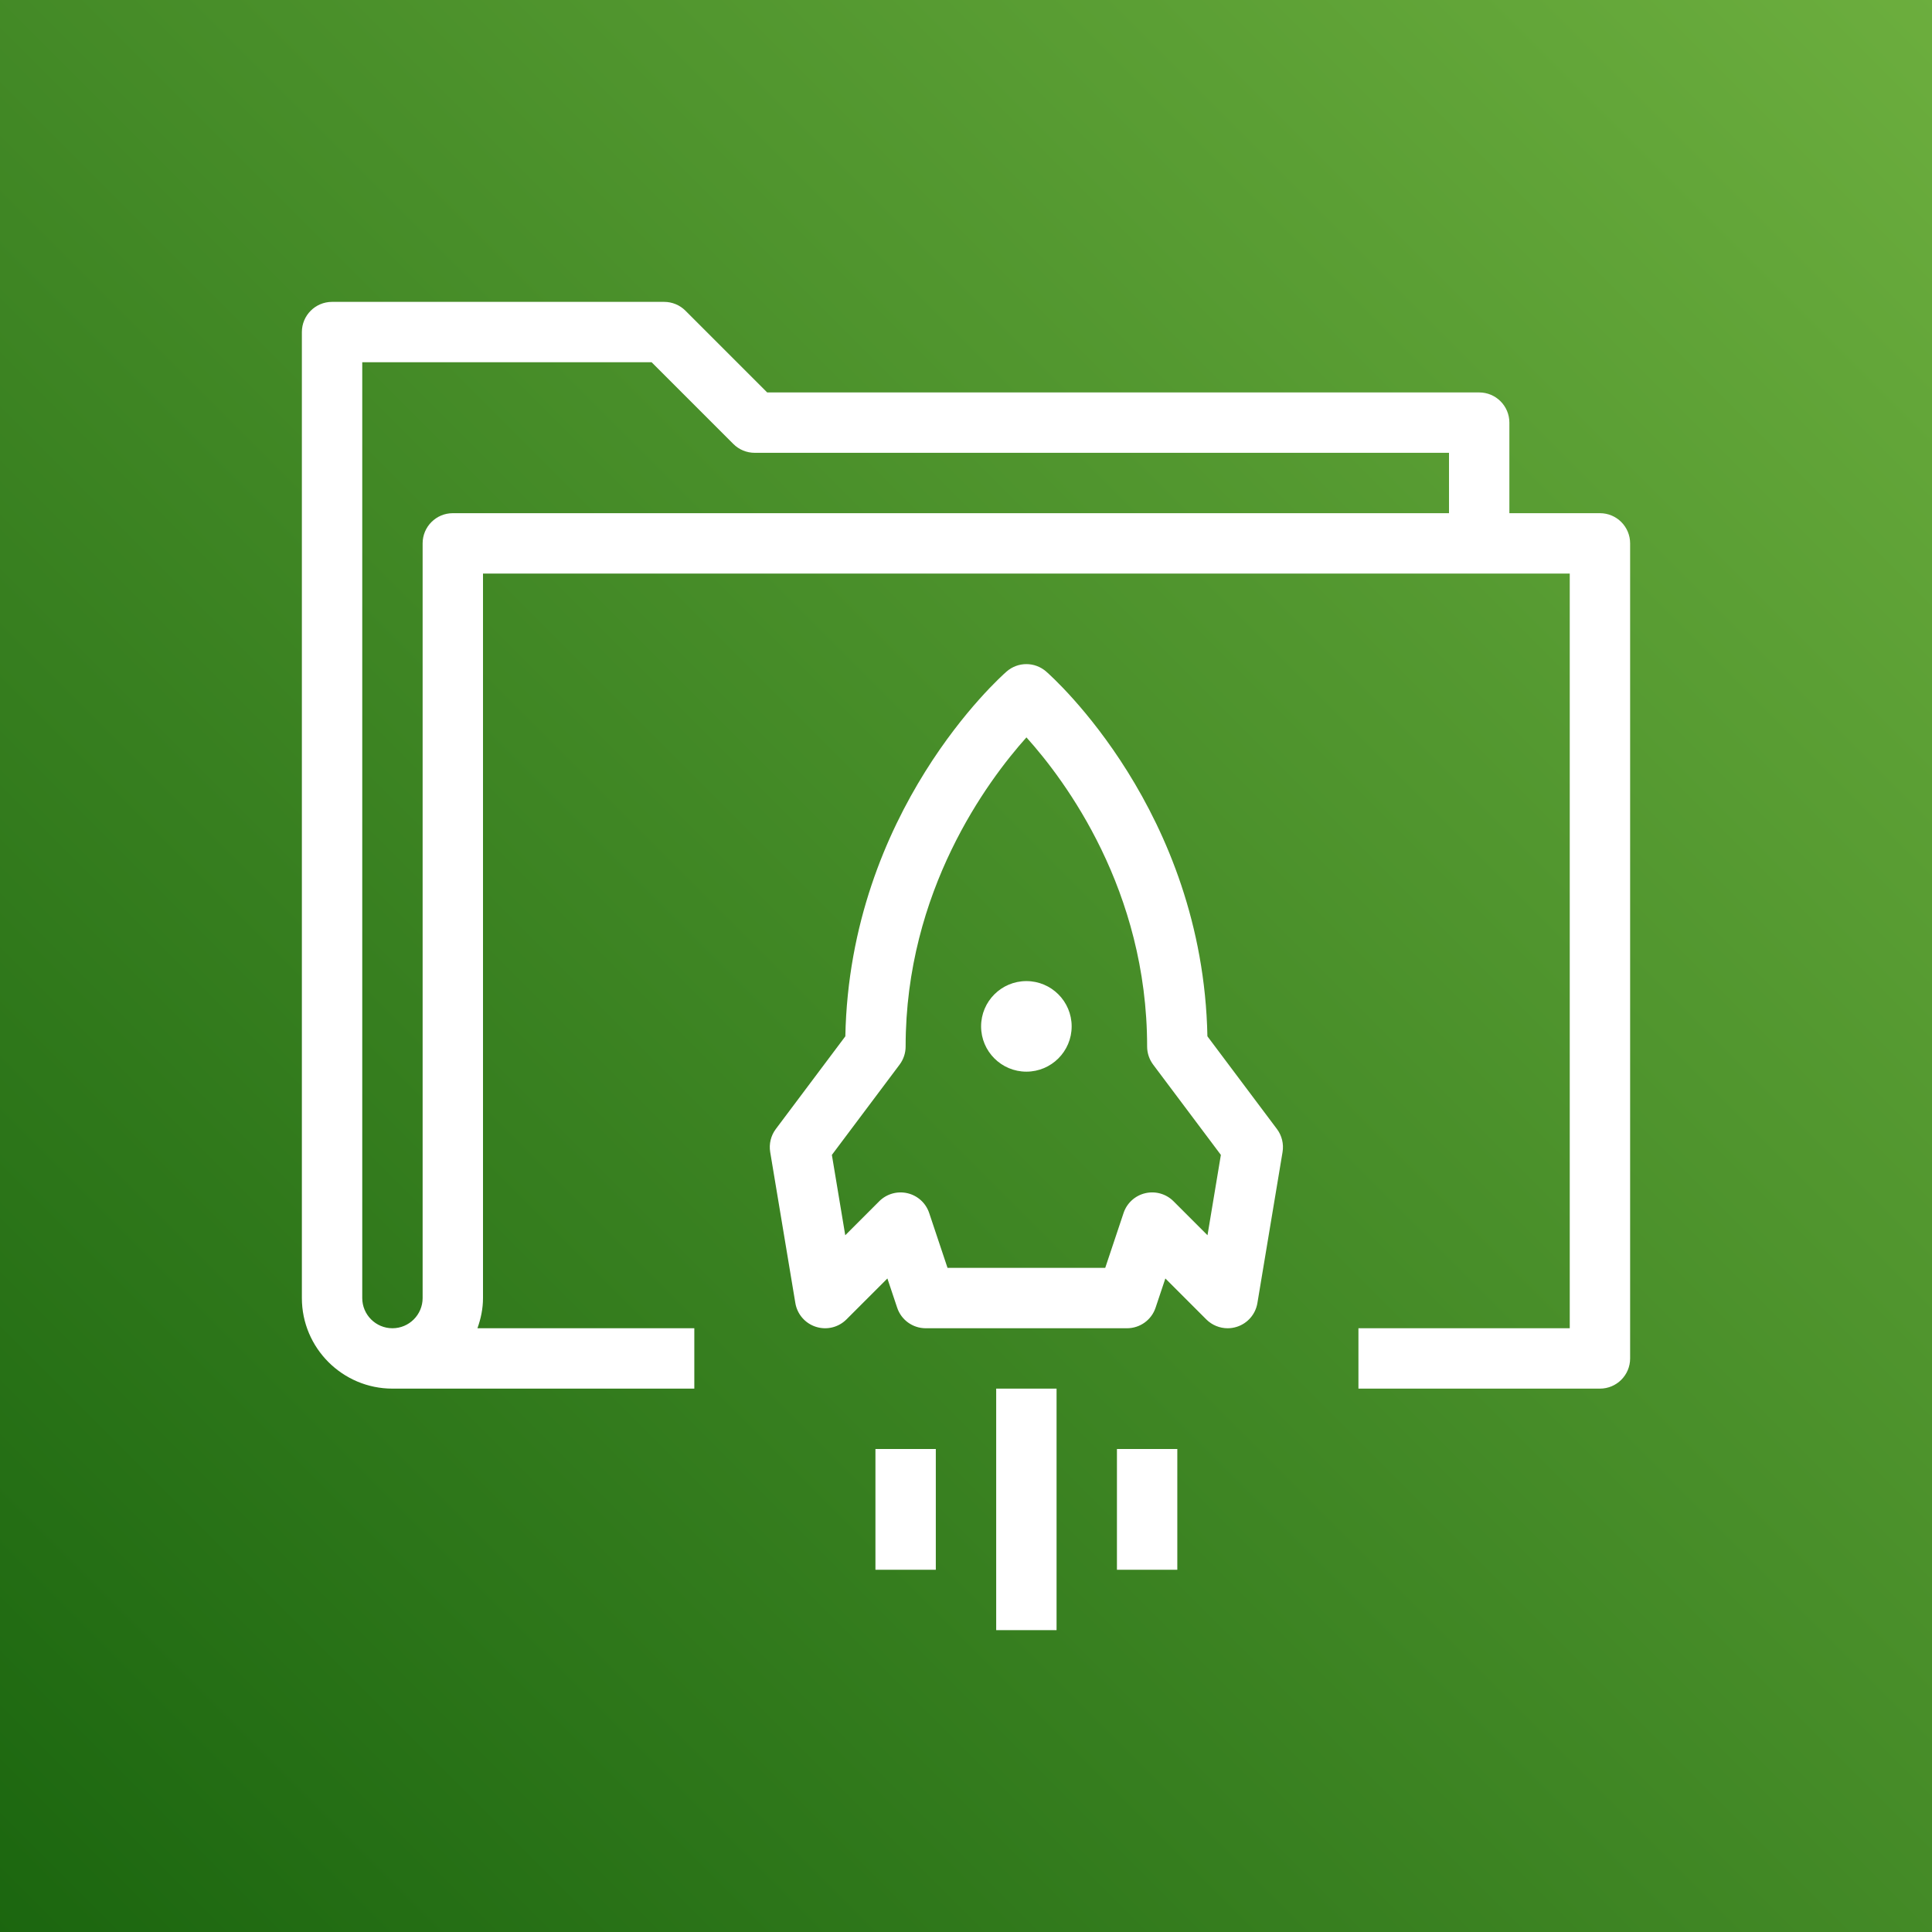 <?xml version="1.0" encoding="UTF-8"?>
<svg width="64px" height="64px" viewBox="0 0 64 64" version="1.1" xmlns="http://www.w3.org/2000/svg" xmlns:xlink="http://www.w3.org/1999/xlink">
    <rect x="0" y="0" width="64" height="64" fill="#333333" stroke="none"/>
    <title>Icon-Architecture/48/Arch_Amazon-File-Cache_48</title>
    <defs>
        <linearGradient x1="0%" y1="100%" x2="100%" y2="0%" id="linearGradient-1">
            <stop stop-color="#1B660F" offset="0%"></stop>
            <stop stop-color="#6CAE3E" offset="100%"></stop>
        </linearGradient>
    </defs>
    <g id="Icon-Architecture/48/Arch_Amazon-File-Cache_48" stroke="none" stroke-width="1" fill="none" fill-rule="evenodd">
        <g id="Icon-Architecture-BG/48/Storage" fill="url(#linearGradient-1)">
            <rect id="Rectangle" x="0" y="0" width="64" height="64"></rect>
        </g>
        <g id="Icon-Service/48/Amazon-File-Cache_48" transform="translate(10, 10)" fill="#FFFFFF">
            <path d="M25.5,24 C25.5,24.828 24.828,25.5 24,25.5 C23.172,25.5 22.5,24.828 22.5,24 C22.5,23.172 23.172,22.5 24,22.5 C24.828,22.5 25.5,23.172 25.5,24 L25.5,24 Z M30,30.919 L28.874,29.793 C28.63,29.548 28.275,29.447 27.937,29.527 C27.6,29.606 27.328,29.855 27.219,30.184 L26.612,32 L21.388,32 L20.781,30.184 C20.672,29.855 20.4,29.606 20.062,29.527 C19.725,29.448 19.371,29.548 19.126,29.793 L18,30.919 L17.557,28.258 L19.8,25.267 C19.93,25.093 20,24.883 20,24.667 C20,19.505 22.719,15.86 24.002,14.427 C25.288,15.855 28,19.483 28,24.667 C28,24.883 28.07,25.093 28.2,25.267 L30.443,28.258 L30,30.919 Z M29.997,24.329 C29.85,16.875 24.873,12.436 24.658,12.248 C24.281,11.917 23.719,11.917 23.342,12.248 C23.127,12.436 18.15,16.875 18.003,24.329 L15.7,27.4 C15.536,27.619 15.469,27.895 15.514,28.165 L16.347,33.165 C16.408,33.534 16.671,33.838 17.027,33.952 C17.386,34.067 17.775,33.972 18.04,33.707 L19.396,32.351 L19.719,33.316 C19.854,33.725 20.236,34 20.667,34 L27.333,34 C27.764,34 28.146,33.725 28.281,33.316 L28.604,32.351 L29.96,33.707 C30.15,33.897 30.406,34 30.667,34 C30.77,34 30.872,33.984 30.973,33.952 C31.329,33.838 31.592,33.534 31.653,33.165 L32.486,28.165 C32.531,27.895 32.464,27.619 32.3,27.4 L29.997,24.329 Z M27,42 L29,42 L29,38 L27,38 L27,42 Z M19,42 L21,42 L21,38 L19,38 L19,42 Z M23,44 L25,44 L25,36 L23,36 L23,44 Z M38,7 L5,7 C4.447,7 4,7.448 4,8 L4,33 C4,33.551 3.552,34 3,34 C2.448,34 2,33.551 2,33 L2,2 L11.586,2 L14.293,4.707 C14.48,4.895 14.734,5 15,5 L38,5 L38,7 Z M43,7 L40,7 L40,4 C40,3.448 39.553,3 39,3 L15.414,3 L12.707,0.293 C12.52,0.105 12.266,0 12,0 L1,0 C0.447,0 0,0.448 0,1 L0,33 C0,34.654 1.346,36 3,36 L13,36 L13,34 L5.816,34 C5.928,33.686 6,33.352 6,33 L6,9 L42,9 L42,34 L35,34 L35,36 L43,36 C43.553,36 44,35.552 44,35 L44,8 C44,7.448 43.553,7 43,7 L43,7 Z" id="Fill-3"></path>
        </g>
    </g>
</svg>